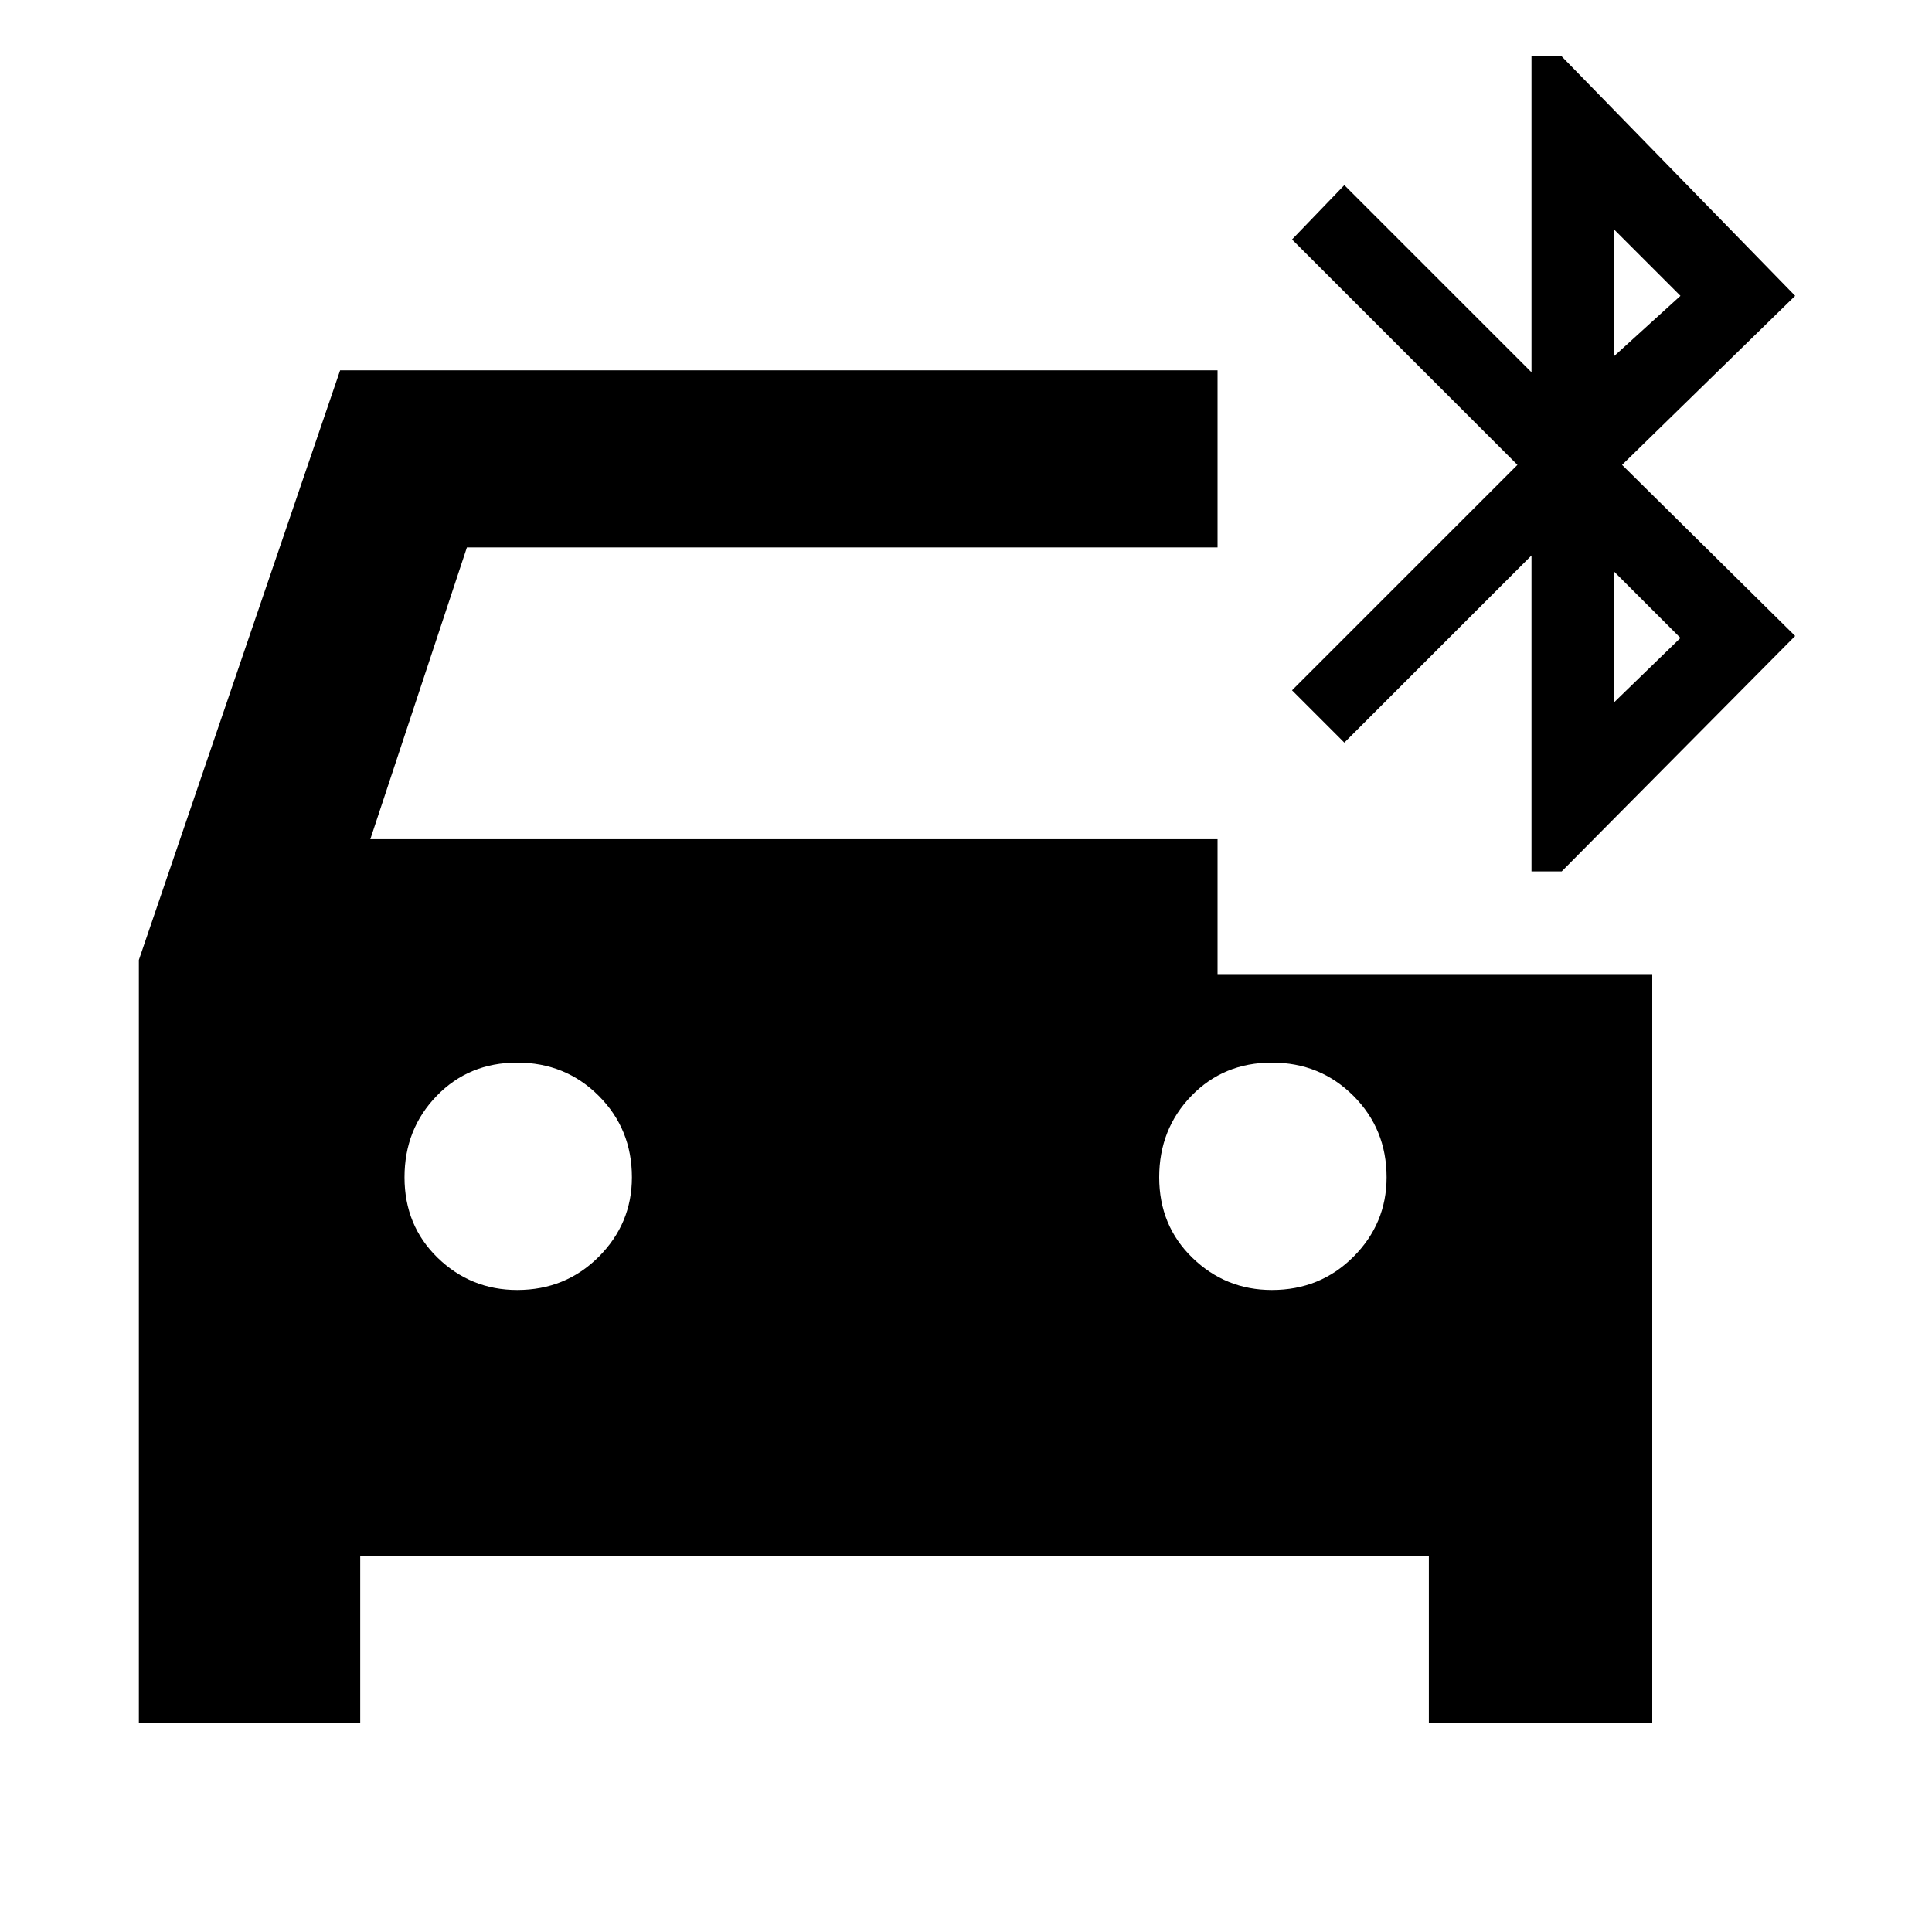 <svg xmlns="http://www.w3.org/2000/svg" height="40" width="40"><path d="M10.708 26.708q1 0 1.688-.687.687-.688.687-1.646 0-1-.687-1.687Q11.708 22 10.708 22t-1.666.688q-.667.687-.667 1.687t.687 1.667q.688.666 1.646.666Zm15.625 0q1 0 1.688-.687.687-.688.687-1.646 0-1-.687-1.687Q27.333 22 26.333 22t-1.666.688Q24 23.375 24 24.375t.688 1.667q.687.666 1.645.666Zm5.375-8.666V11.5l-3.875 3.875-1.083-1.083 4.667-4.667-4.667-4.667 1.083-1.125 3.875 3.875V1.167h.625l4.834 4.958-3.584 3.5 3.584 3.542-4.834 4.875Zm1.709-10.667 1.375-1.25-1.375-1.375Zm0 7.167 1.375-1.334-1.375-1.375ZM2.875 35.667V19.875L7.042 7.667h18.166v3.666H9.667l-2 6.042h17.541v2.792h9v15.5h-4.625v-3.459H7.458v3.459Z"/></svg>